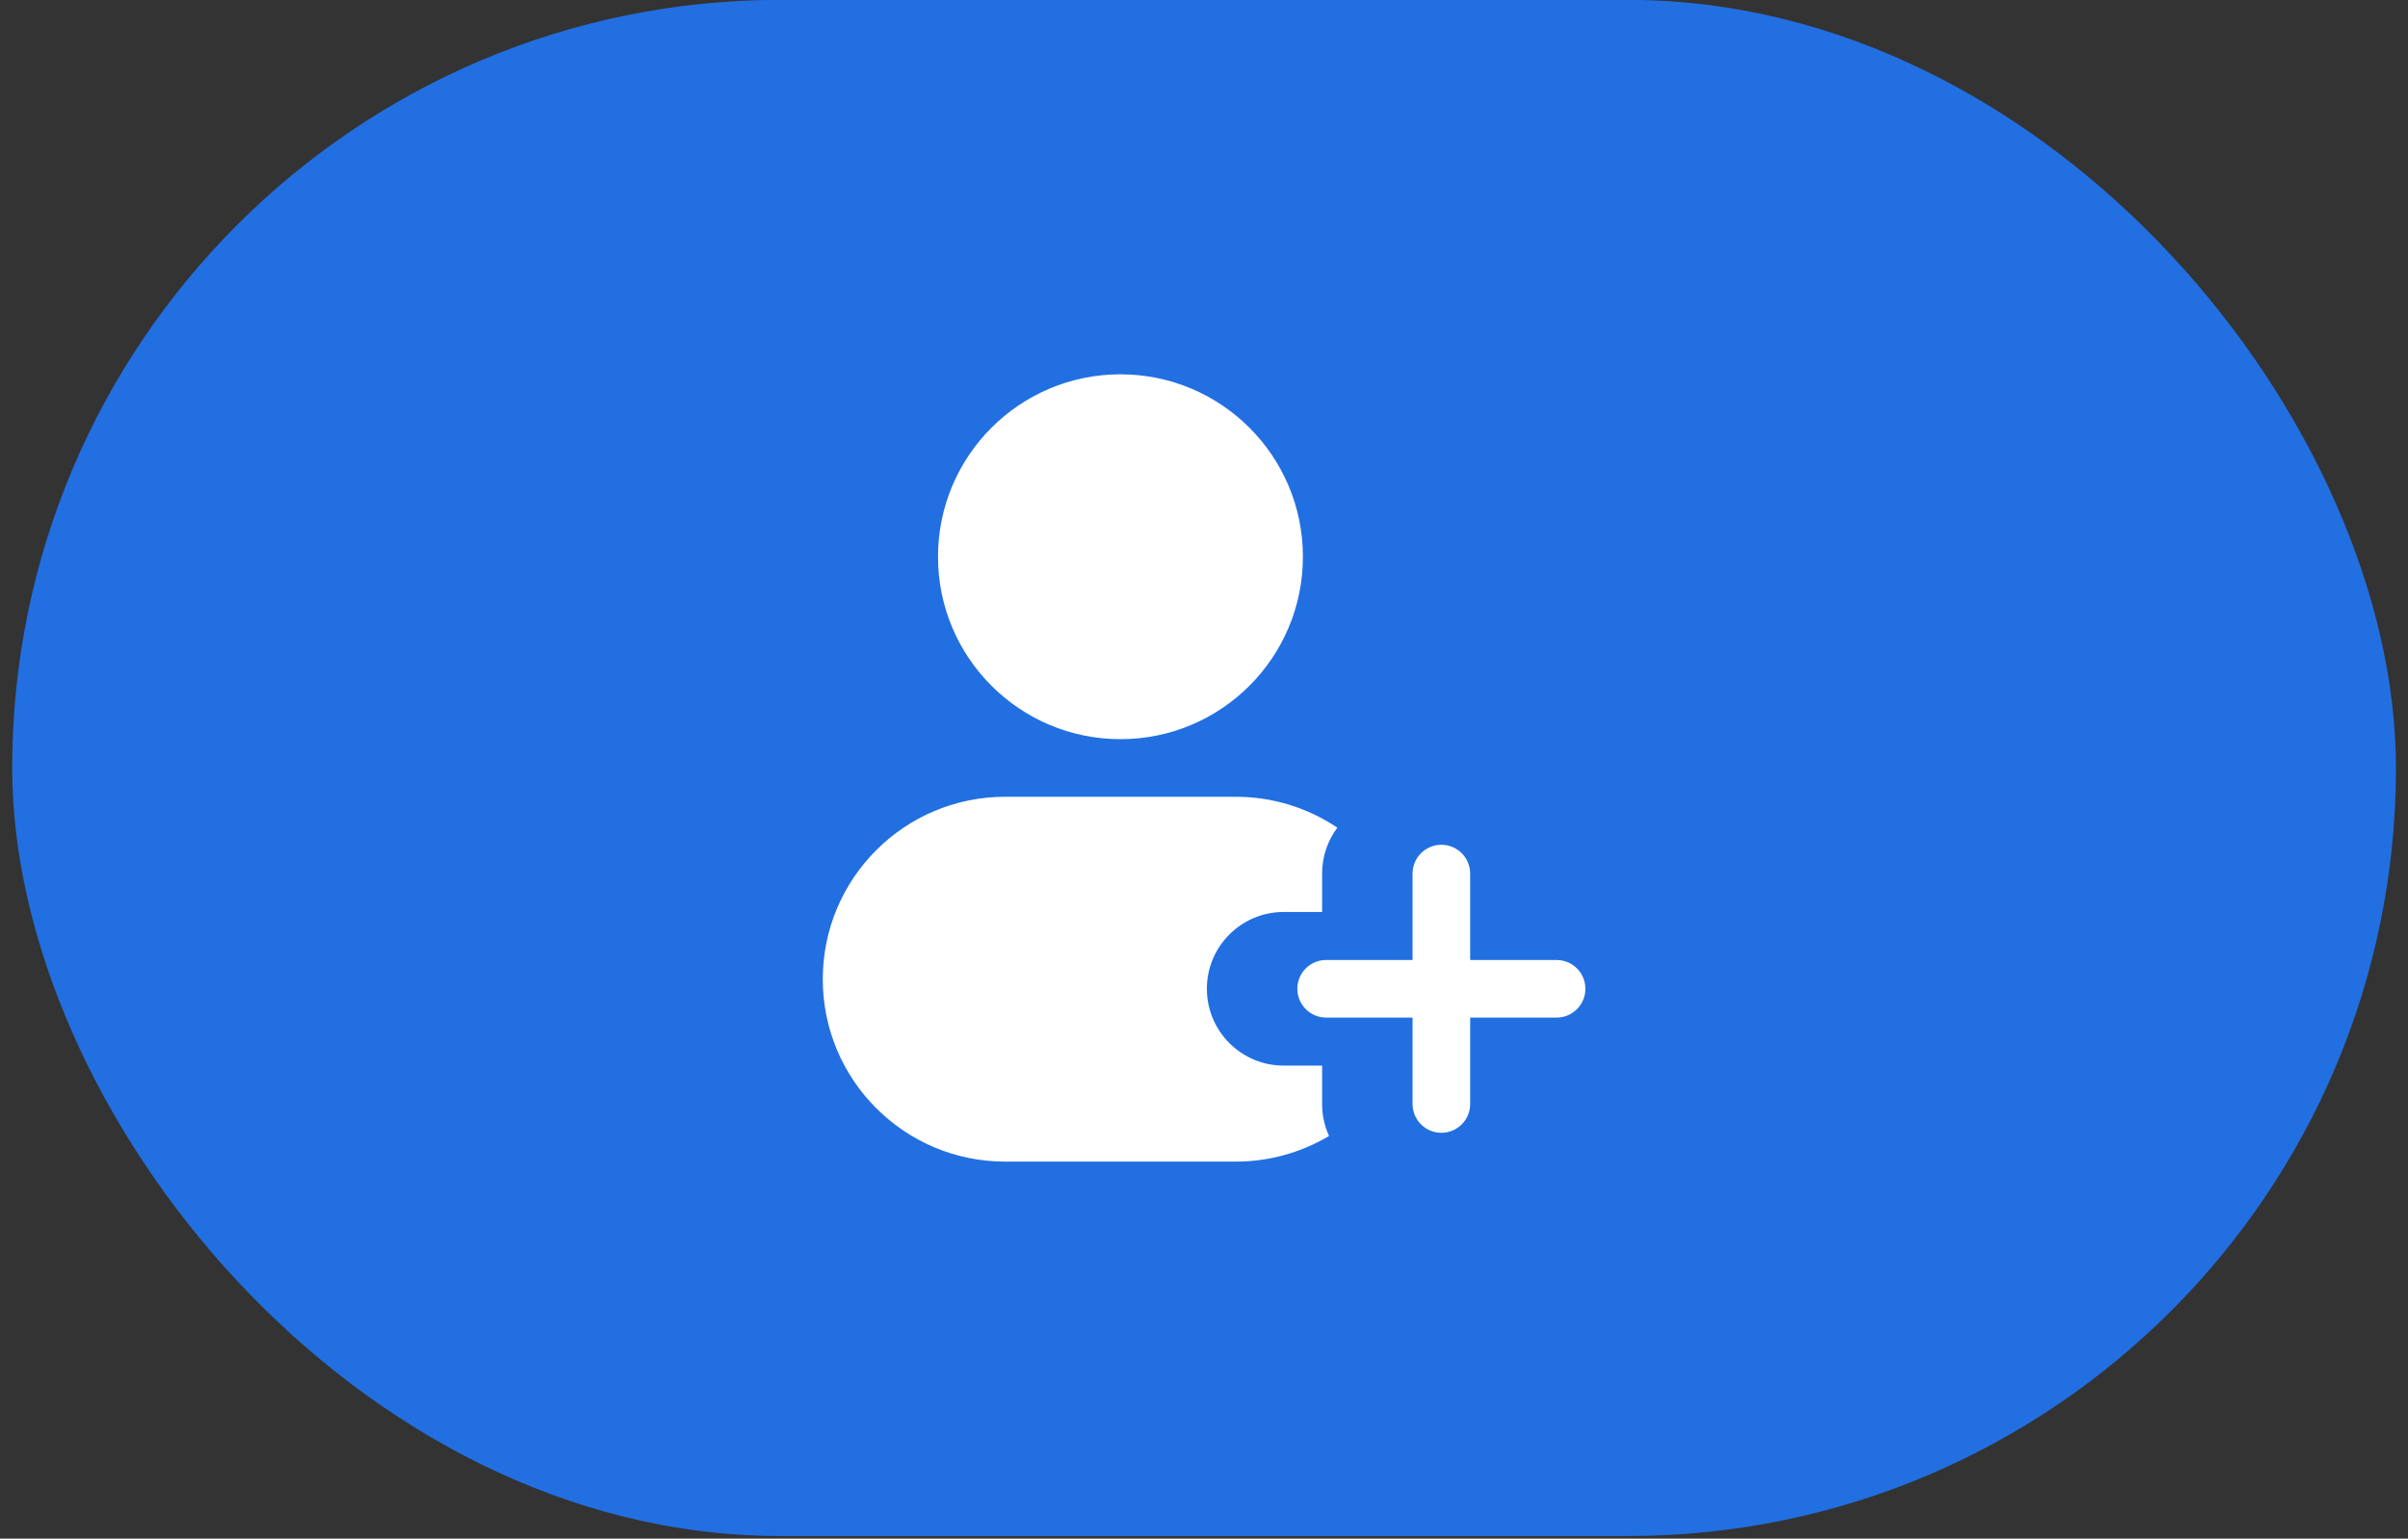 <svg width="169" height="108" viewBox="0 0 169 108" fill="none" xmlns="http://www.w3.org/2000/svg">
<rect x="0" y="0" width="169" height="108" fill="#333333" stroke="none"/>
<rect x="0.857" y="-0.009" width="167.297" height="107.826" rx="53.913" fill="#226FE2"/>
<path d="M103.18 61.318C103.18 60.201 102.275 59.296 101.158 59.296C100.042 59.296 99.137 60.201 99.137 61.318V67.383H93.071C91.955 67.383 91.05 68.288 91.05 69.404C91.05 70.521 91.955 71.426 93.071 71.426H99.137V77.491C99.137 78.608 100.042 79.513 101.158 79.513C102.275 79.513 103.18 78.608 103.18 77.491V71.426H109.245C110.362 71.426 111.267 70.521 111.267 69.404C111.267 68.288 110.362 67.383 109.245 67.383H103.18V61.318Z" fill="white"/>
<path d="M65.832 39.078C65.832 32.007 71.565 26.274 78.636 26.274C85.708 26.274 91.441 32.007 91.441 39.078C91.441 46.15 85.708 51.883 78.636 51.883C71.565 51.883 65.832 46.15 65.832 39.078Z" fill="white"/>
<path d="M57.745 68.731C57.745 61.659 63.478 55.926 70.549 55.926H86.723C89.364 55.926 91.818 56.726 93.857 58.096C93.186 58.995 92.789 60.11 92.789 61.318V64.013H90.093C87.115 64.013 84.702 66.427 84.702 69.404C84.702 72.382 87.115 74.796 90.093 74.796H92.789V77.491C92.789 78.291 92.963 79.051 93.276 79.734C91.359 80.878 89.118 81.535 86.723 81.535H70.549C63.478 81.535 57.745 75.802 57.745 68.731Z" fill="white"/>
</svg>
